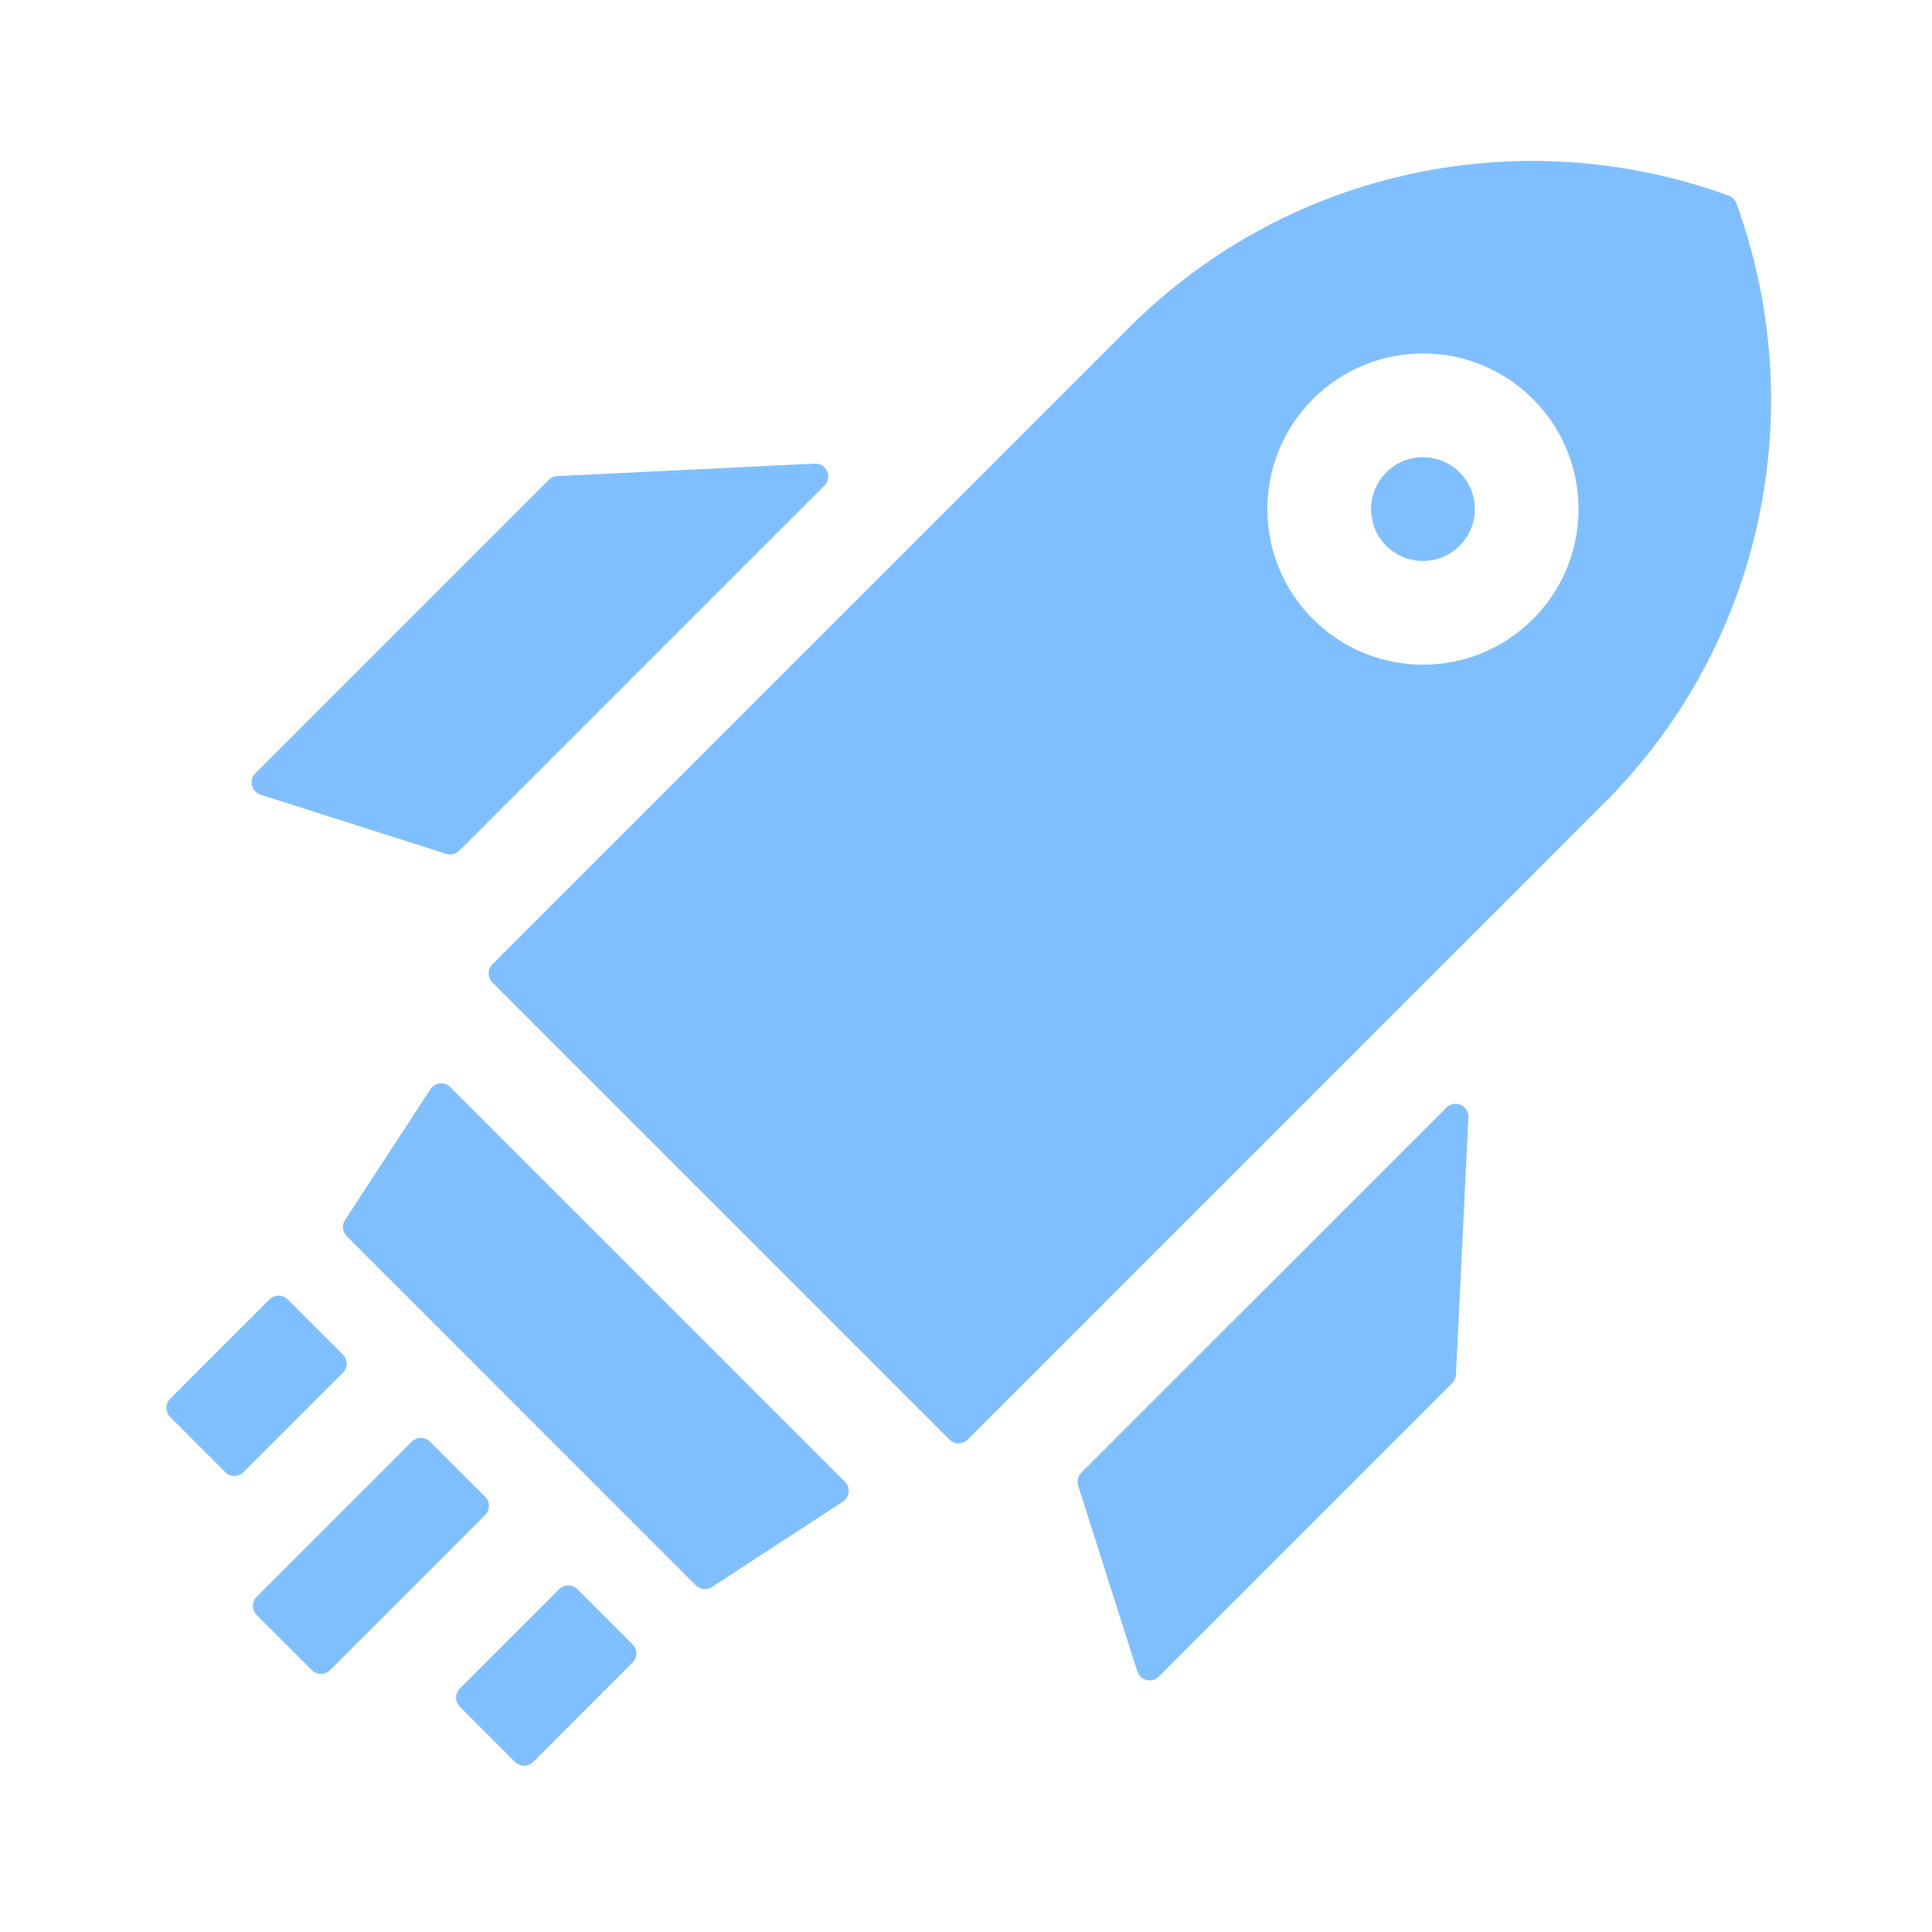 <svg width="60" height="60" viewBox="0 0 60 60" fill="none" xmlns="http://www.w3.org/2000/svg">
<g clip-path="url(#clip0_955_27604)">
<path d="M10.716 37.89C10.613 38.048 10.635 38.257 10.769 38.391L21.61 49.233C21.744 49.367 21.953 49.389 22.112 49.285L26.175 46.634C26.388 46.495 26.419 46.196 26.24 46.016L13.986 33.762C13.806 33.582 13.506 33.613 13.368 33.826L10.716 37.89Z" fill="#80BFFF"/>
<path d="M25.603 15.08C25.861 14.822 25.666 14.38 25.3 14.398L17.309 14.786C17.209 14.79 17.116 14.832 17.045 14.902L7.931 24.016C7.719 24.228 7.807 24.589 8.093 24.68L13.86 26.517C14.002 26.562 14.158 26.524 14.264 26.419L25.603 15.08Z" fill="#80BFFF"/>
<path d="M35.321 51.907C35.412 52.193 35.773 52.281 35.985 52.069L45.099 42.955C45.169 42.885 45.211 42.791 45.216 42.691L45.603 34.7C45.621 34.334 45.179 34.139 44.921 34.398L33.582 45.736C33.477 45.842 33.439 45.998 33.484 46.141L35.321 51.907Z" fill="#80BFFF"/>
<path d="M5.285 44.006C5.129 43.85 5.129 43.597 5.285 43.441L8.37 40.355C8.526 40.199 8.78 40.199 8.936 40.355L10.648 42.067C10.804 42.224 10.804 42.477 10.648 42.633L7.563 45.718C7.407 45.875 7.153 45.875 6.997 45.718L5.285 44.006Z" fill="#80BFFF"/>
<path d="M16.559 54.717C16.403 54.873 16.149 54.873 15.993 54.717L14.281 53.004C14.125 52.848 14.125 52.595 14.281 52.439L17.366 49.353C17.522 49.197 17.776 49.197 17.932 49.353L19.644 51.066C19.8 51.222 19.8 51.475 19.644 51.631L16.559 54.717Z" fill="#80BFFF"/>
<path d="M7.972 50.156C7.816 49.999 7.816 49.746 7.972 49.59L12.789 44.773C12.945 44.617 13.198 44.617 13.355 44.773L15.067 46.485C15.223 46.642 15.223 46.895 15.067 47.051L10.25 51.868C10.094 52.024 9.841 52.024 9.685 51.868L7.972 50.156Z" fill="#80BFFF"/>
<path d="M44.191 17.421C45.081 17.421 45.802 16.7 45.802 15.81C45.802 14.92 45.081 14.199 44.191 14.199C43.301 14.199 42.58 14.92 42.58 15.81C42.58 16.7 43.301 17.421 44.191 17.421Z" fill="#80BFFF"/>
<path d="M53.922 6.311C53.883 6.204 53.797 6.118 53.69 6.079C47.409 3.78 40.089 5.151 35.048 10.192L15.293 29.947C15.136 30.103 15.136 30.357 15.293 30.513L29.488 44.708C29.644 44.864 29.898 44.864 30.054 44.708L49.809 24.953C54.85 19.913 56.221 12.592 53.922 6.311ZM47.608 19.227C45.721 21.114 42.662 21.114 40.774 19.227C38.887 17.339 38.887 14.28 40.774 12.393C42.662 10.505 45.721 10.505 47.608 12.393C49.495 14.28 49.495 17.34 47.608 19.227Z" fill="#80BFFF"/>
</g>
<defs>
<clipPath id="clip0_955_27604">
<rect width="50" height="50" fill="white" transform="translate(5 5)"/>
</clipPath>
</defs>
</svg>
